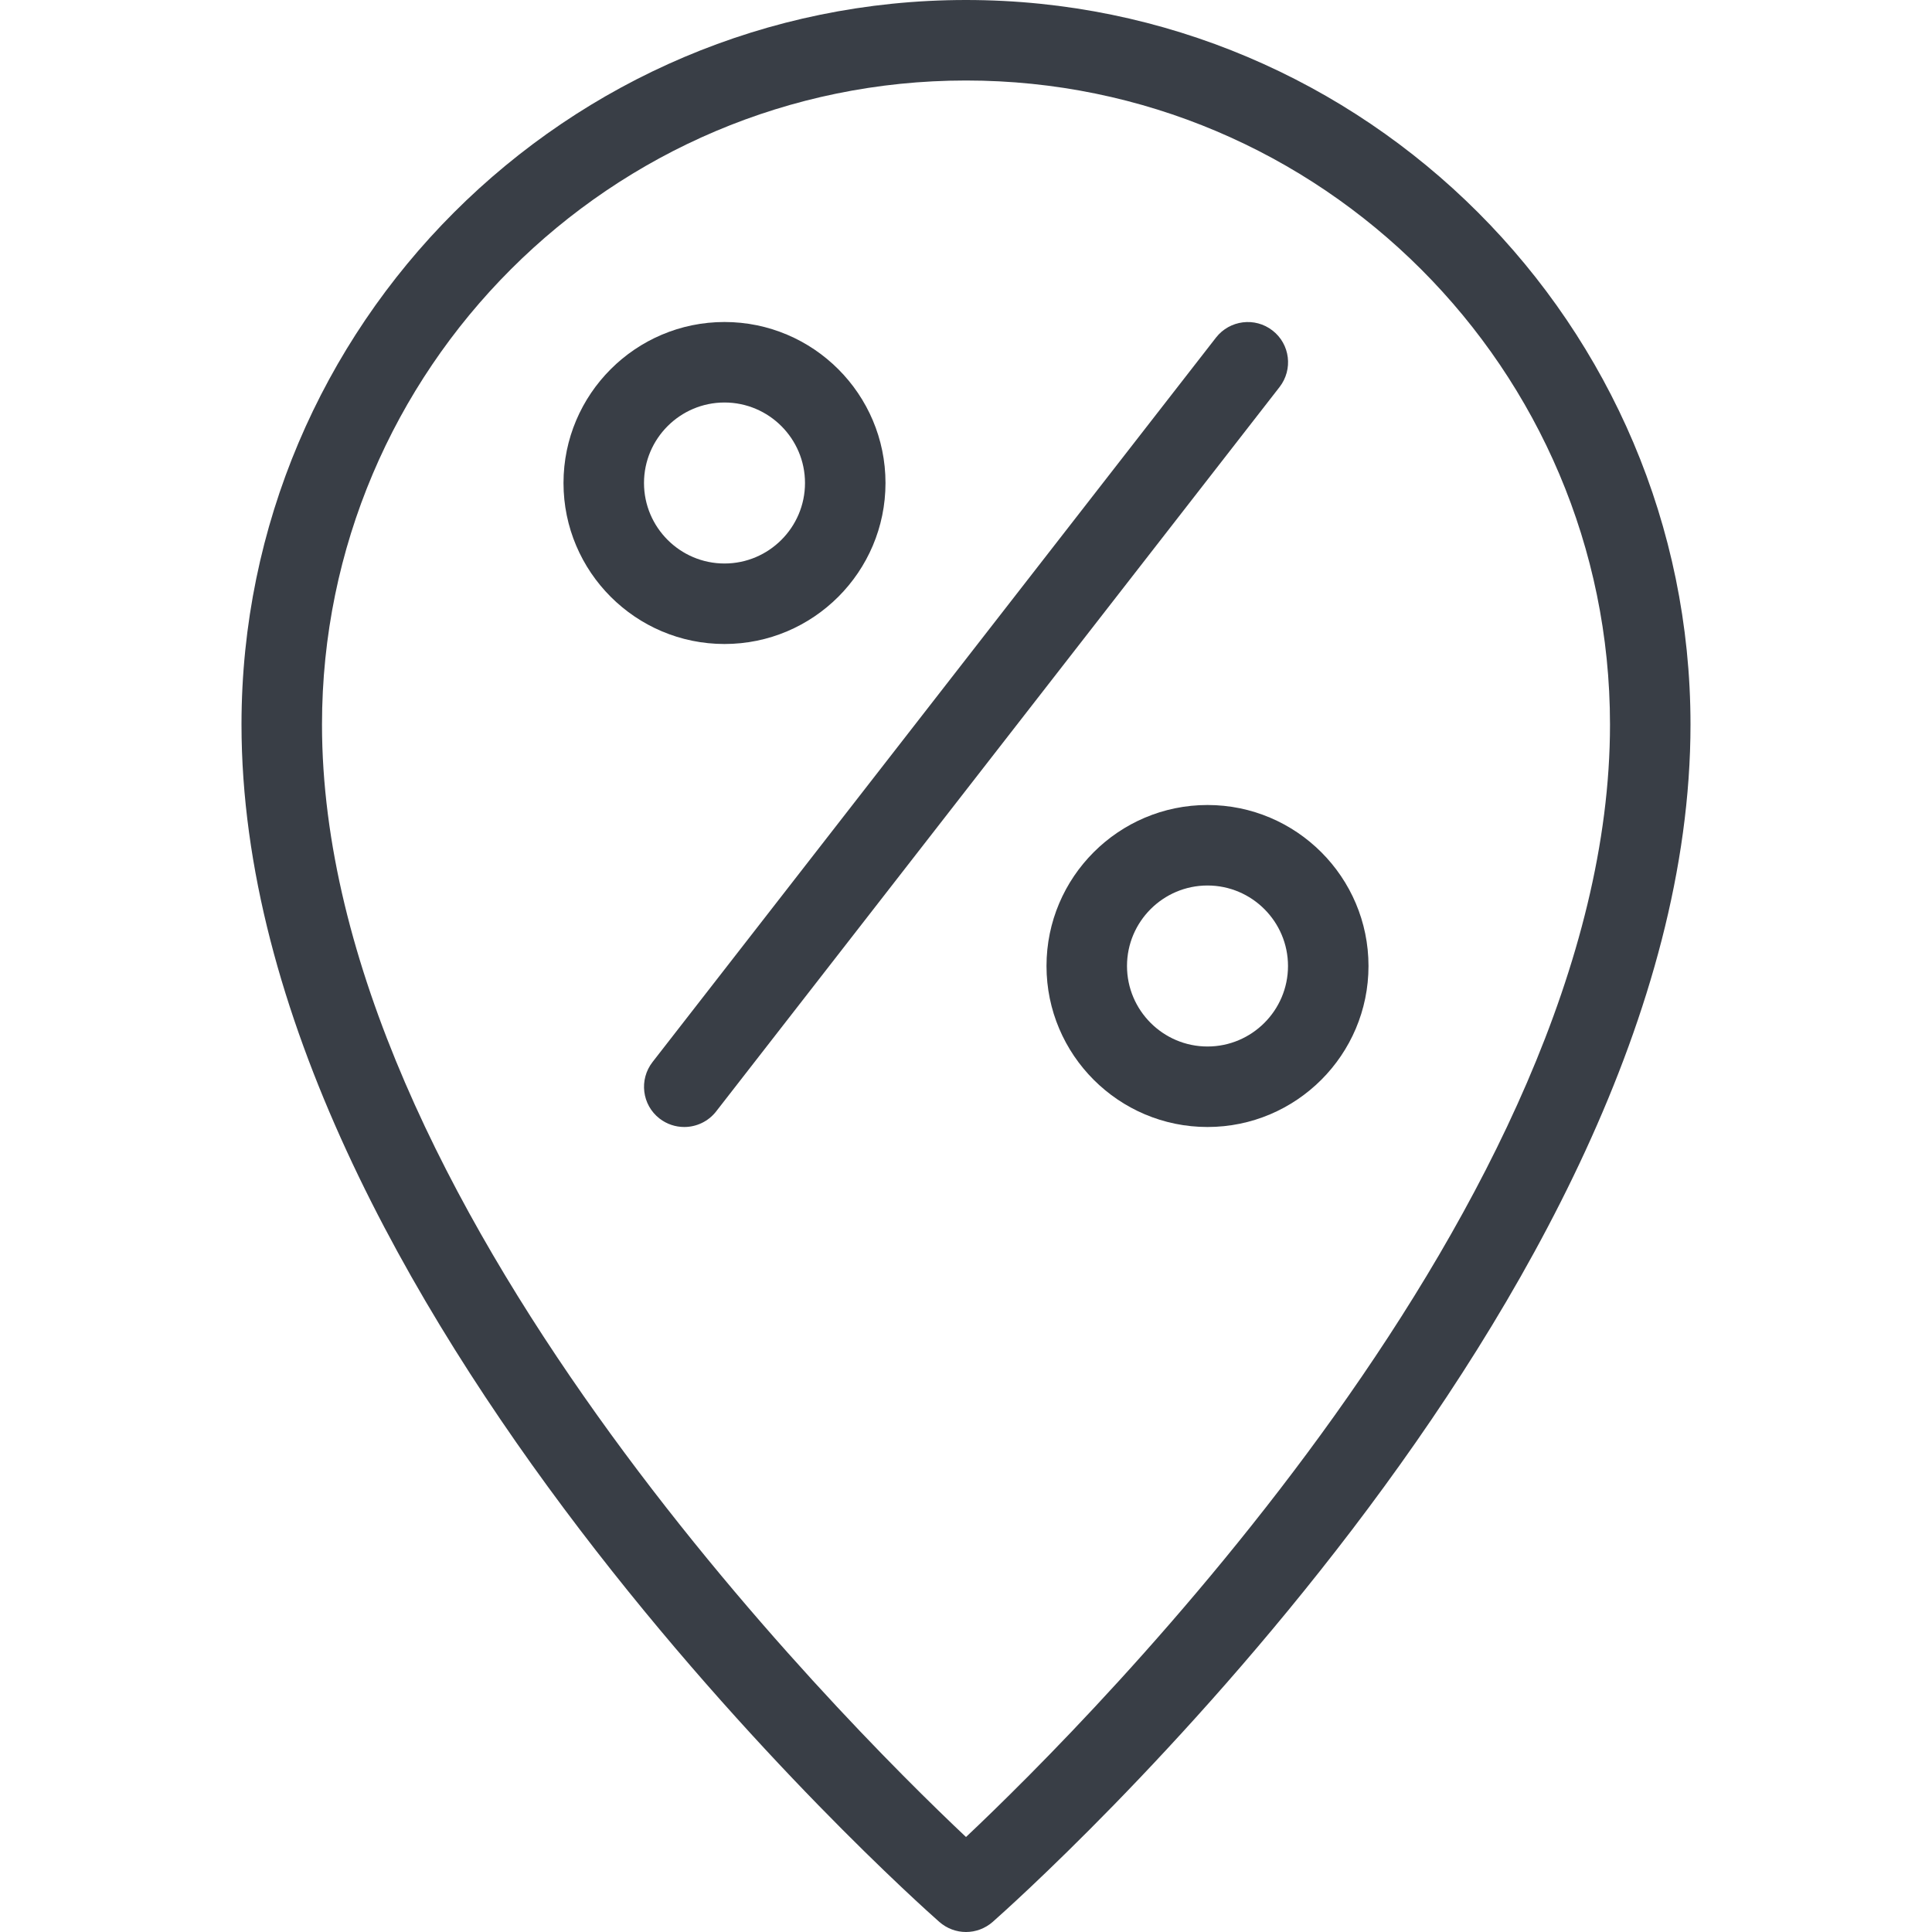 <svg fill="#393e46" id="_x31_" height="512" viewBox="0 0 24 24" width="512" xmlns="http://www.w3.org/2000/svg"><path d="m12 24c-.118 0-.236-.042-.331-.125-.354-.312-8.669-7.731-8.669-14.875 0-4.962 4.038-9 9-9s9 4.038 9 9c0 7.144-8.315 14.563-8.669 14.875-.095.083-.213.125-.331.125zm0-23c-4.411 0-8 3.589-8 8 0 5.917 6.451 12.359 8 13.82 1.549-1.461 8-7.902 8-13.82 0-4.411-3.589-8-8-8z"/><path d="m9 8c-1.103 0-2-.897-2-2s.897-2 2-2 2 .897 2 2-.897 2-2 2zm0-3c-.551 0-1 .449-1 1s.449 1 1 1 1-.449 1-1-.449-1-1-1z"/><path d="m15 14c-1.103 0-2-.897-2-2s.897-2 2-2 2 .897 2 2-.897 2-2 2zm0-3c-.551 0-1 .449-1 1s.449 1 1 1 1-.449 1-1-.449-1-1-1z"/><path d="m8.5 14c-.107 0-.215-.034-.307-.105-.218-.169-.257-.483-.087-.702l7-9c.17-.217.484-.257.702-.087.218.169.257.483.087.702l-7 9c-.099.126-.247.192-.395.192z"/></svg>